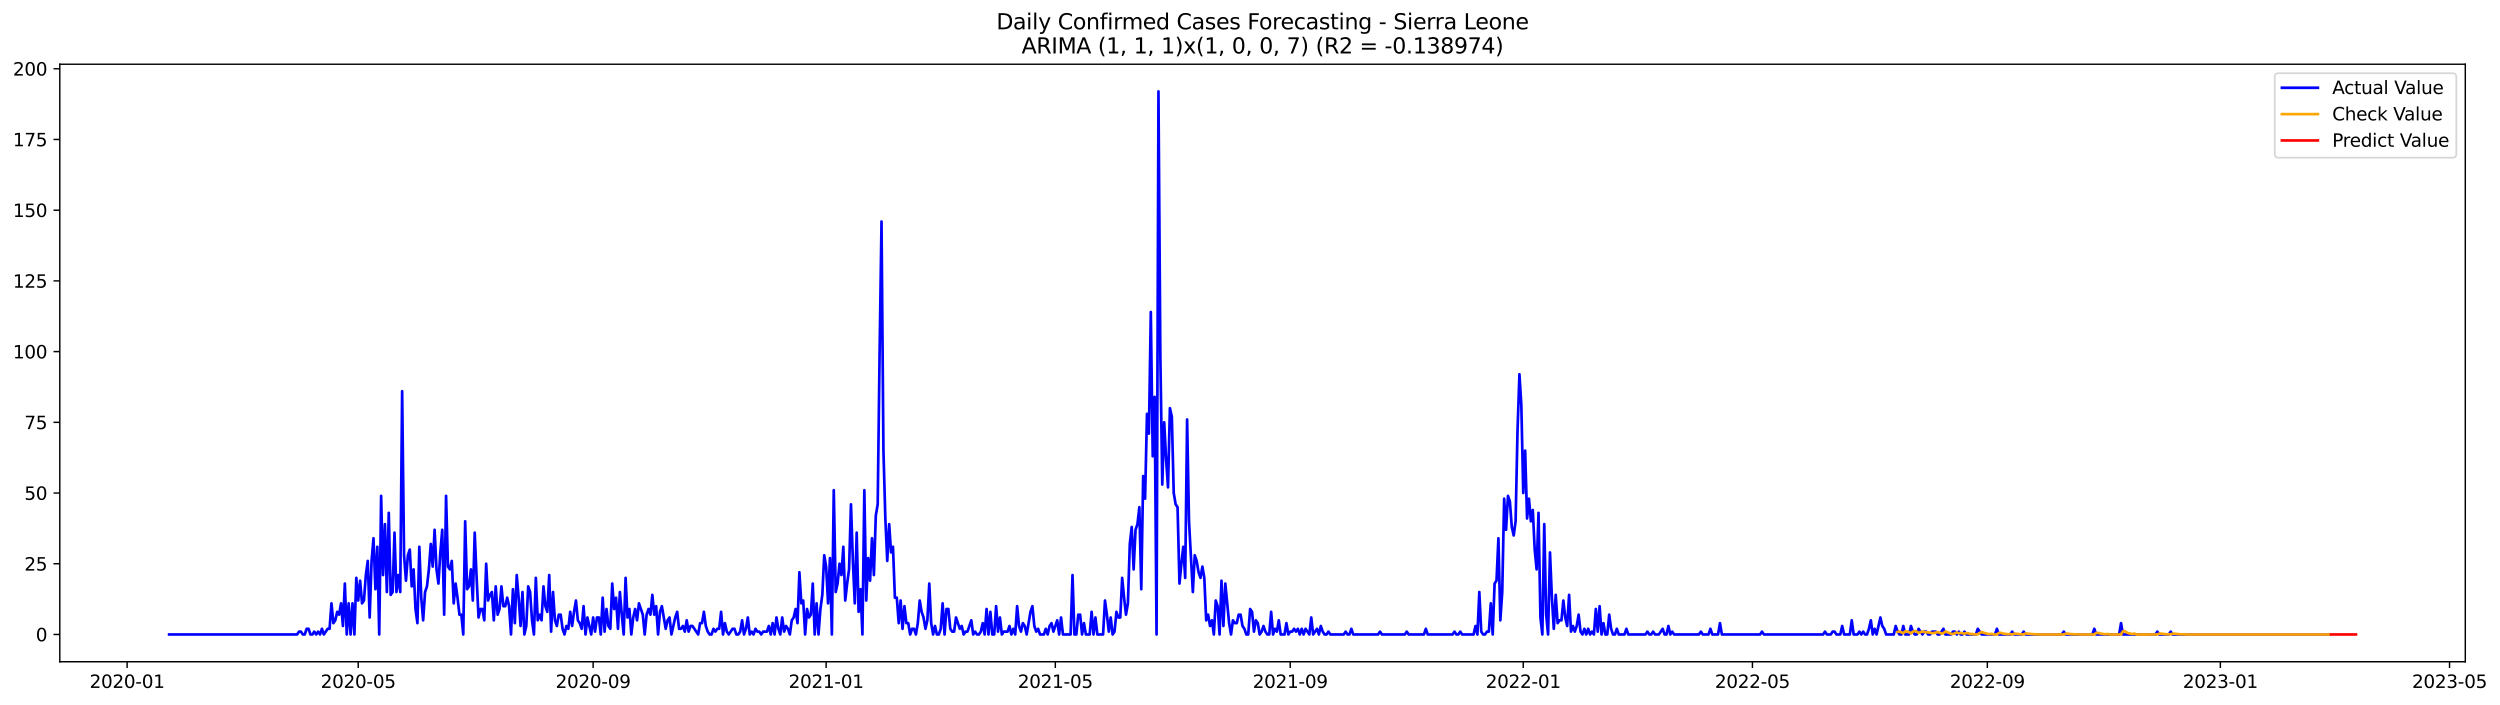 <?xml version="1.0" encoding="utf-8" standalone="no"?>
<!DOCTYPE svg PUBLIC "-//W3C//DTD SVG 1.1//EN"
  "http://www.w3.org/Graphics/SVG/1.1/DTD/svg11.dtd">
<svg xmlns:xlink="http://www.w3.org/1999/xlink" width="1391.807pt" height="392.274pt" viewBox="0 0 1391.807 392.274" xmlns="http://www.w3.org/2000/svg" version="1.1">
 <defs>
  <style type="text/css">*{stroke-linejoin: round; stroke-linecap: butt}</style>
 </defs>
 <g id="figure_1">
  <g id="patch_1">
   <path d="M 0 392.274 
L 1391.807 392.274 
L 1391.807 0 
L 0 0 
z
" style="fill: #ffffff"/>
  </g>
  <g id="axes_1">
   <g id="patch_2">
    <path d="M 33.288 368.396 
L 1372.487 368.396 
L 1372.487 35.755 
L 33.288 35.755 
z
" style="fill: #ffffff"/>
   </g>
   <g id="matplotlib.axis_1">
    <g id="xtick_1">
     <g id="line2d_1">
      <defs>
       <path id="m57ed04b920" d="M 0 0 
L 0 3.5 
" style="stroke: #000000; stroke-width: 0.8"/>
      </defs>
      <g>
       <use xlink:href="#m57ed04b920" x="70.768" y="368.396" style="stroke: #000000; stroke-width: 0.8"/>
      </g>
     </g>
     <g id="text_1">
      <!-- 2020-01 -->
      <g transform="translate(49.877 382.994)scale(0.1 -0.1)">
       <defs>
        <path id="DejaVuSans-32" d="M 1228 531 
L 3431 531 
L 3431 0 
L 469 0 
L 469 531 
Q 828 903 1448 1529 
Q 2069 2156 2228 2338 
Q 2531 2678 2651 2914 
Q 2772 3150 2772 3378 
Q 2772 3750 2511 3984 
Q 2250 4219 1831 4219 
Q 1534 4219 1204 4116 
Q 875 4013 500 3803 
L 500 4441 
Q 881 4594 1212 4672 
Q 1544 4750 1819 4750 
Q 2544 4750 2975 4387 
Q 3406 4025 3406 3419 
Q 3406 3131 3298 2873 
Q 3191 2616 2906 2266 
Q 2828 2175 2409 1742 
Q 1991 1309 1228 531 
z
" transform="scale(0.016)"/>
        <path id="DejaVuSans-30" d="M 2034 4250 
Q 1547 4250 1301 3770 
Q 1056 3291 1056 2328 
Q 1056 1369 1301 889 
Q 1547 409 2034 409 
Q 2525 409 2770 889 
Q 3016 1369 3016 2328 
Q 3016 3291 2770 3770 
Q 2525 4250 2034 4250 
z
M 2034 4750 
Q 2819 4750 3233 4129 
Q 3647 3509 3647 2328 
Q 3647 1150 3233 529 
Q 2819 -91 2034 -91 
Q 1250 -91 836 529 
Q 422 1150 422 2328 
Q 422 3509 836 4129 
Q 1250 4750 2034 4750 
z
" transform="scale(0.016)"/>
        <path id="DejaVuSans-2d" d="M 313 2009 
L 1997 2009 
L 1997 1497 
L 313 1497 
L 313 2009 
z
" transform="scale(0.016)"/>
        <path id="DejaVuSans-31" d="M 794 531 
L 1825 531 
L 1825 4091 
L 703 3866 
L 703 4441 
L 1819 4666 
L 2450 4666 
L 2450 531 
L 3481 531 
L 3481 0 
L 794 0 
L 794 531 
z
" transform="scale(0.016)"/>
       </defs>
       <use xlink:href="#DejaVuSans-32"/>
       <use xlink:href="#DejaVuSans-30" x="63.623"/>
       <use xlink:href="#DejaVuSans-32" x="127.246"/>
       <use xlink:href="#DejaVuSans-30" x="190.869"/>
       <use xlink:href="#DejaVuSans-2d" x="254.492"/>
       <use xlink:href="#DejaVuSans-30" x="290.576"/>
       <use xlink:href="#DejaVuSans-31" x="354.199"/>
      </g>
     </g>
    </g>
    <g id="xtick_2">
     <g id="line2d_2">
      <g>
       <use xlink:href="#m57ed04b920" x="199.425" y="368.396" style="stroke: #000000; stroke-width: 0.8"/>
      </g>
     </g>
     <g id="text_2">
      <!-- 2020-05 -->
      <g transform="translate(178.533 382.994)scale(0.1 -0.1)">
       <defs>
        <path id="DejaVuSans-35" d="M 691 4666 
L 3169 4666 
L 3169 4134 
L 1269 4134 
L 1269 2991 
Q 1406 3038 1543 3061 
Q 1681 3084 1819 3084 
Q 2600 3084 3056 2656 
Q 3513 2228 3513 1497 
Q 3513 744 3044 326 
Q 2575 -91 1722 -91 
Q 1428 -91 1123 -41 
Q 819 9 494 109 
L 494 744 
Q 775 591 1075 516 
Q 1375 441 1709 441 
Q 2250 441 2565 725 
Q 2881 1009 2881 1497 
Q 2881 1984 2565 2268 
Q 2250 2553 1709 2553 
Q 1456 2553 1204 2497 
Q 953 2441 691 2322 
L 691 4666 
z
" transform="scale(0.016)"/>
       </defs>
       <use xlink:href="#DejaVuSans-32"/>
       <use xlink:href="#DejaVuSans-30" x="63.623"/>
       <use xlink:href="#DejaVuSans-32" x="127.246"/>
       <use xlink:href="#DejaVuSans-30" x="190.869"/>
       <use xlink:href="#DejaVuSans-2d" x="254.492"/>
       <use xlink:href="#DejaVuSans-30" x="290.576"/>
       <use xlink:href="#DejaVuSans-35" x="354.199"/>
      </g>
     </g>
    </g>
    <g id="xtick_3">
     <g id="line2d_3">
      <g>
       <use xlink:href="#m57ed04b920" x="330.208" y="368.396" style="stroke: #000000; stroke-width: 0.8"/>
      </g>
     </g>
     <g id="text_3">
      <!-- 2020-09 -->
      <g transform="translate(309.317 382.994)scale(0.1 -0.1)">
       <defs>
        <path id="DejaVuSans-39" d="M 703 97 
L 703 672 
Q 941 559 1184 500 
Q 1428 441 1663 441 
Q 2288 441 2617 861 
Q 2947 1281 2994 2138 
Q 2813 1869 2534 1725 
Q 2256 1581 1919 1581 
Q 1219 1581 811 2004 
Q 403 2428 403 3163 
Q 403 3881 828 4315 
Q 1253 4750 1959 4750 
Q 2769 4750 3195 4129 
Q 3622 3509 3622 2328 
Q 3622 1225 3098 567 
Q 2575 -91 1691 -91 
Q 1453 -91 1209 -44 
Q 966 3 703 97 
z
M 1959 2075 
Q 2384 2075 2632 2365 
Q 2881 2656 2881 3163 
Q 2881 3666 2632 3958 
Q 2384 4250 1959 4250 
Q 1534 4250 1286 3958 
Q 1038 3666 1038 3163 
Q 1038 2656 1286 2365 
Q 1534 2075 1959 2075 
z
" transform="scale(0.016)"/>
       </defs>
       <use xlink:href="#DejaVuSans-32"/>
       <use xlink:href="#DejaVuSans-30" x="63.623"/>
       <use xlink:href="#DejaVuSans-32" x="127.246"/>
       <use xlink:href="#DejaVuSans-30" x="190.869"/>
       <use xlink:href="#DejaVuSans-2d" x="254.492"/>
       <use xlink:href="#DejaVuSans-30" x="290.576"/>
       <use xlink:href="#DejaVuSans-39" x="354.199"/>
      </g>
     </g>
    </g>
    <g id="xtick_4">
     <g id="line2d_4">
      <g>
       <use xlink:href="#m57ed04b920" x="459.928" y="368.396" style="stroke: #000000; stroke-width: 0.8"/>
      </g>
     </g>
     <g id="text_4">
      <!-- 2021-01 -->
      <g transform="translate(439.037 382.994)scale(0.1 -0.1)">
       <use xlink:href="#DejaVuSans-32"/>
       <use xlink:href="#DejaVuSans-30" x="63.623"/>
       <use xlink:href="#DejaVuSans-32" x="127.246"/>
       <use xlink:href="#DejaVuSans-31" x="190.869"/>
       <use xlink:href="#DejaVuSans-2d" x="254.492"/>
       <use xlink:href="#DejaVuSans-30" x="290.576"/>
       <use xlink:href="#DejaVuSans-31" x="354.199"/>
      </g>
     </g>
    </g>
    <g id="xtick_5">
     <g id="line2d_5">
      <g>
       <use xlink:href="#m57ed04b920" x="587.522" y="368.396" style="stroke: #000000; stroke-width: 0.8"/>
      </g>
     </g>
     <g id="text_5">
      <!-- 2021-05 -->
      <g transform="translate(566.63 382.994)scale(0.1 -0.1)">
       <use xlink:href="#DejaVuSans-32"/>
       <use xlink:href="#DejaVuSans-30" x="63.623"/>
       <use xlink:href="#DejaVuSans-32" x="127.246"/>
       <use xlink:href="#DejaVuSans-31" x="190.869"/>
       <use xlink:href="#DejaVuSans-2d" x="254.492"/>
       <use xlink:href="#DejaVuSans-30" x="290.576"/>
       <use xlink:href="#DejaVuSans-35" x="354.199"/>
      </g>
     </g>
    </g>
    <g id="xtick_6">
     <g id="line2d_6">
      <g>
       <use xlink:href="#m57ed04b920" x="718.305" y="368.396" style="stroke: #000000; stroke-width: 0.8"/>
      </g>
     </g>
     <g id="text_6">
      <!-- 2021-09 -->
      <g transform="translate(697.414 382.994)scale(0.1 -0.1)">
       <use xlink:href="#DejaVuSans-32"/>
       <use xlink:href="#DejaVuSans-30" x="63.623"/>
       <use xlink:href="#DejaVuSans-32" x="127.246"/>
       <use xlink:href="#DejaVuSans-31" x="190.869"/>
       <use xlink:href="#DejaVuSans-2d" x="254.492"/>
       <use xlink:href="#DejaVuSans-30" x="290.576"/>
       <use xlink:href="#DejaVuSans-39" x="354.199"/>
      </g>
     </g>
    </g>
    <g id="xtick_7">
     <g id="line2d_7">
      <g>
       <use xlink:href="#m57ed04b920" x="848.025" y="368.396" style="stroke: #000000; stroke-width: 0.8"/>
      </g>
     </g>
     <g id="text_7">
      <!-- 2022-01 -->
      <g transform="translate(827.134 382.994)scale(0.1 -0.1)">
       <use xlink:href="#DejaVuSans-32"/>
       <use xlink:href="#DejaVuSans-30" x="63.623"/>
       <use xlink:href="#DejaVuSans-32" x="127.246"/>
       <use xlink:href="#DejaVuSans-32" x="190.869"/>
       <use xlink:href="#DejaVuSans-2d" x="254.492"/>
       <use xlink:href="#DejaVuSans-30" x="290.576"/>
       <use xlink:href="#DejaVuSans-31" x="354.199"/>
      </g>
     </g>
    </g>
    <g id="xtick_8">
     <g id="line2d_8">
      <g>
       <use xlink:href="#m57ed04b920" x="975.619" y="368.396" style="stroke: #000000; stroke-width: 0.8"/>
      </g>
     </g>
     <g id="text_8">
      <!-- 2022-05 -->
      <g transform="translate(954.727 382.994)scale(0.1 -0.1)">
       <use xlink:href="#DejaVuSans-32"/>
       <use xlink:href="#DejaVuSans-30" x="63.623"/>
       <use xlink:href="#DejaVuSans-32" x="127.246"/>
       <use xlink:href="#DejaVuSans-32" x="190.869"/>
       <use xlink:href="#DejaVuSans-2d" x="254.492"/>
       <use xlink:href="#DejaVuSans-30" x="290.576"/>
       <use xlink:href="#DejaVuSans-35" x="354.199"/>
      </g>
     </g>
    </g>
    <g id="xtick_9">
     <g id="line2d_9">
      <g>
       <use xlink:href="#m57ed04b920" x="1106.402" y="368.396" style="stroke: #000000; stroke-width: 0.8"/>
      </g>
     </g>
     <g id="text_9">
      <!-- 2022-09 -->
      <g transform="translate(1085.511 382.994)scale(0.1 -0.1)">
       <use xlink:href="#DejaVuSans-32"/>
       <use xlink:href="#DejaVuSans-30" x="63.623"/>
       <use xlink:href="#DejaVuSans-32" x="127.246"/>
       <use xlink:href="#DejaVuSans-32" x="190.869"/>
       <use xlink:href="#DejaVuSans-2d" x="254.492"/>
       <use xlink:href="#DejaVuSans-30" x="290.576"/>
       <use xlink:href="#DejaVuSans-39" x="354.199"/>
      </g>
     </g>
    </g>
    <g id="xtick_10">
     <g id="line2d_10">
      <g>
       <use xlink:href="#m57ed04b920" x="1236.122" y="368.396" style="stroke: #000000; stroke-width: 0.8"/>
      </g>
     </g>
     <g id="text_10">
      <!-- 2023-01 -->
      <g transform="translate(1215.231 382.994)scale(0.1 -0.1)">
       <defs>
        <path id="DejaVuSans-33" d="M 2597 2516 
Q 3050 2419 3304 2112 
Q 3559 1806 3559 1356 
Q 3559 666 3084 287 
Q 2609 -91 1734 -91 
Q 1441 -91 1130 -33 
Q 819 25 488 141 
L 488 750 
Q 750 597 1062 519 
Q 1375 441 1716 441 
Q 2309 441 2620 675 
Q 2931 909 2931 1356 
Q 2931 1769 2642 2001 
Q 2353 2234 1838 2234 
L 1294 2234 
L 1294 2753 
L 1863 2753 
Q 2328 2753 2575 2939 
Q 2822 3125 2822 3475 
Q 2822 3834 2567 4026 
Q 2313 4219 1838 4219 
Q 1578 4219 1281 4162 
Q 984 4106 628 3988 
L 628 4550 
Q 988 4650 1302 4700 
Q 1616 4750 1894 4750 
Q 2613 4750 3031 4423 
Q 3450 4097 3450 3541 
Q 3450 3153 3228 2886 
Q 3006 2619 2597 2516 
z
" transform="scale(0.016)"/>
       </defs>
       <use xlink:href="#DejaVuSans-32"/>
       <use xlink:href="#DejaVuSans-30" x="63.623"/>
       <use xlink:href="#DejaVuSans-32" x="127.246"/>
       <use xlink:href="#DejaVuSans-33" x="190.869"/>
       <use xlink:href="#DejaVuSans-2d" x="254.492"/>
       <use xlink:href="#DejaVuSans-30" x="290.576"/>
       <use xlink:href="#DejaVuSans-31" x="354.199"/>
      </g>
     </g>
    </g>
    <g id="xtick_11">
     <g id="line2d_11">
      <g>
       <use xlink:href="#m57ed04b920" x="1363.715" y="368.396" style="stroke: #000000; stroke-width: 0.8"/>
      </g>
     </g>
     <g id="text_11">
      <!-- 2023-05 -->
      <g transform="translate(1342.824 382.994)scale(0.1 -0.1)">
       <use xlink:href="#DejaVuSans-32"/>
       <use xlink:href="#DejaVuSans-30" x="63.623"/>
       <use xlink:href="#DejaVuSans-32" x="127.246"/>
       <use xlink:href="#DejaVuSans-33" x="190.869"/>
       <use xlink:href="#DejaVuSans-2d" x="254.492"/>
       <use xlink:href="#DejaVuSans-30" x="290.576"/>
       <use xlink:href="#DejaVuSans-35" x="354.199"/>
      </g>
     </g>
    </g>
   </g>
   <g id="matplotlib.axis_2">
    <g id="ytick_1">
     <g id="line2d_12">
      <defs>
       <path id="mbdf78d9b82" d="M 0 0 
L -3.5 0 
" style="stroke: #000000; stroke-width: 0.8"/>
      </defs>
      <g>
       <use xlink:href="#mbdf78d9b82" x="33.288" y="353.217" style="stroke: #000000; stroke-width: 0.8"/>
      </g>
     </g>
     <g id="text_12">
      <!-- 0 -->
      <g transform="translate(19.925 357.016)scale(0.1 -0.1)">
       <use xlink:href="#DejaVuSans-30"/>
      </g>
     </g>
    </g>
    <g id="ytick_2">
     <g id="line2d_13">
      <g>
       <use xlink:href="#mbdf78d9b82" x="33.288" y="313.85" style="stroke: #000000; stroke-width: 0.8"/>
      </g>
     </g>
     <g id="text_13">
      <!-- 25 -->
      <g transform="translate(13.562 317.649)scale(0.1 -0.1)">
       <use xlink:href="#DejaVuSans-32"/>
       <use xlink:href="#DejaVuSans-35" x="63.623"/>
      </g>
     </g>
    </g>
    <g id="ytick_3">
     <g id="line2d_14">
      <g>
       <use xlink:href="#mbdf78d9b82" x="33.288" y="274.482" style="stroke: #000000; stroke-width: 0.8"/>
      </g>
     </g>
     <g id="text_14">
      <!-- 50 -->
      <g transform="translate(13.562 278.281)scale(0.1 -0.1)">
       <use xlink:href="#DejaVuSans-35"/>
       <use xlink:href="#DejaVuSans-30" x="63.623"/>
      </g>
     </g>
    </g>
    <g id="ytick_4">
     <g id="line2d_15">
      <g>
       <use xlink:href="#mbdf78d9b82" x="33.288" y="235.115" style="stroke: #000000; stroke-width: 0.8"/>
      </g>
     </g>
     <g id="text_15">
      <!-- 75 -->
      <g transform="translate(13.562 238.914)scale(0.1 -0.1)">
       <defs>
        <path id="DejaVuSans-37" d="M 525 4666 
L 3525 4666 
L 3525 4397 
L 1831 0 
L 1172 0 
L 2766 4134 
L 525 4134 
L 525 4666 
z
" transform="scale(0.016)"/>
       </defs>
       <use xlink:href="#DejaVuSans-37"/>
       <use xlink:href="#DejaVuSans-35" x="63.623"/>
      </g>
     </g>
    </g>
    <g id="ytick_5">
     <g id="line2d_16">
      <g>
       <use xlink:href="#mbdf78d9b82" x="33.288" y="195.747" style="stroke: #000000; stroke-width: 0.8"/>
      </g>
     </g>
     <g id="text_16">
      <!-- 100 -->
      <g transform="translate(7.2 199.547)scale(0.1 -0.1)">
       <use xlink:href="#DejaVuSans-31"/>
       <use xlink:href="#DejaVuSans-30" x="63.623"/>
       <use xlink:href="#DejaVuSans-30" x="127.246"/>
      </g>
     </g>
    </g>
    <g id="ytick_6">
     <g id="line2d_17">
      <g>
       <use xlink:href="#mbdf78d9b82" x="33.288" y="156.38" style="stroke: #000000; stroke-width: 0.8"/>
      </g>
     </g>
     <g id="text_17">
      <!-- 125 -->
      <g transform="translate(7.2 160.179)scale(0.1 -0.1)">
       <use xlink:href="#DejaVuSans-31"/>
       <use xlink:href="#DejaVuSans-32" x="63.623"/>
       <use xlink:href="#DejaVuSans-35" x="127.246"/>
      </g>
     </g>
    </g>
    <g id="ytick_7">
     <g id="line2d_18">
      <g>
       <use xlink:href="#mbdf78d9b82" x="33.288" y="117.013" style="stroke: #000000; stroke-width: 0.8"/>
      </g>
     </g>
     <g id="text_18">
      <!-- 150 -->
      <g transform="translate(7.2 120.812)scale(0.1 -0.1)">
       <use xlink:href="#DejaVuSans-31"/>
       <use xlink:href="#DejaVuSans-35" x="63.623"/>
       <use xlink:href="#DejaVuSans-30" x="127.246"/>
      </g>
     </g>
    </g>
    <g id="ytick_8">
     <g id="line2d_19">
      <g>
       <use xlink:href="#mbdf78d9b82" x="33.288" y="77.645" style="stroke: #000000; stroke-width: 0.8"/>
      </g>
     </g>
     <g id="text_19">
      <!-- 175 -->
      <g transform="translate(7.2 81.445)scale(0.1 -0.1)">
       <use xlink:href="#DejaVuSans-31"/>
       <use xlink:href="#DejaVuSans-37" x="63.623"/>
       <use xlink:href="#DejaVuSans-35" x="127.246"/>
      </g>
     </g>
    </g>
    <g id="ytick_9">
     <g id="line2d_20">
      <g>
       <use xlink:href="#mbdf78d9b82" x="33.288" y="38.278" style="stroke: #000000; stroke-width: 0.8"/>
      </g>
     </g>
     <g id="text_20">
      <!-- 200 -->
      <g transform="translate(7.2 42.077)scale(0.1 -0.1)">
       <use xlink:href="#DejaVuSans-32"/>
       <use xlink:href="#DejaVuSans-30" x="63.623"/>
       <use xlink:href="#DejaVuSans-30" x="127.246"/>
      </g>
     </g>
    </g>
   </g>
   <g id="line2d_21">
    <path d="M 94.16 353.217 
L 165.4 353.217 
L 166.463 351.642 
L 167.526 351.642 
L 168.59 353.217 
L 169.653 353.217 
L 170.716 350.068 
L 171.78 350.068 
L 172.843 353.217 
L 173.906 353.217 
L 174.969 351.642 
L 176.033 353.217 
L 177.096 351.642 
L 178.159 353.217 
L 179.223 350.068 
L 180.286 353.217 
L 182.412 350.068 
L 183.476 350.068 
L 184.539 335.895 
L 185.602 346.918 
L 186.666 345.344 
L 187.729 340.619 
L 188.792 342.194 
L 189.855 335.895 
L 190.919 348.493 
L 191.982 324.873 
L 193.045 353.217 
L 194.108 335.895 
L 195.172 353.217 
L 196.235 335.895 
L 197.298 353.217 
L 198.362 321.723 
L 199.425 334.321 
L 200.488 323.298 
L 201.551 335.895 
L 202.615 334.321 
L 203.678 320.148 
L 204.741 312.275 
L 205.805 343.769 
L 206.868 312.275 
L 207.931 299.677 
L 208.994 328.022 
L 210.058 304.401 
L 211.121 353.217 
L 212.184 276.057 
L 213.247 320.148 
L 214.311 291.804 
L 215.374 329.597 
L 216.437 285.505 
L 217.501 331.171 
L 218.564 329.597 
L 219.627 296.528 
L 220.69 329.597 
L 221.754 320.148 
L 222.817 329.597 
L 223.88 217.793 
L 224.944 309.126 
L 226.007 323.298 
L 227.07 309.126 
L 228.133 305.976 
L 229.197 326.447 
L 230.26 316.999 
L 231.323 339.045 
L 232.387 346.918 
L 233.45 304.401 
L 234.513 332.746 
L 235.576 345.344 
L 236.64 329.597 
L 237.703 326.447 
L 238.766 316.999 
L 239.829 302.827 
L 240.893 315.424 
L 241.956 294.953 
L 243.019 316.999 
L 244.083 324.873 
L 245.146 307.551 
L 246.209 294.953 
L 247.272 342.194 
L 248.336 276.057 
L 249.399 315.424 
L 250.462 316.999 
L 251.526 312.275 
L 252.589 335.895 
L 253.652 324.873 
L 254.715 332.746 
L 255.779 342.194 
L 256.842 342.194 
L 257.905 353.217 
L 258.968 290.229 
L 260.032 328.022 
L 261.095 326.447 
L 262.158 316.999 
L 263.222 334.321 
L 264.285 296.528 
L 265.348 321.723 
L 266.411 343.769 
L 267.475 339.045 
L 268.538 339.045 
L 269.601 345.344 
L 270.665 313.85 
L 271.728 334.321 
L 272.791 331.171 
L 273.854 329.597 
L 274.918 345.344 
L 275.981 326.447 
L 277.044 342.194 
L 278.108 339.045 
L 279.171 326.447 
L 280.234 337.47 
L 281.297 337.47 
L 282.361 332.746 
L 283.424 337.47 
L 284.487 353.217 
L 285.55 328.022 
L 286.614 346.918 
L 287.677 320.148 
L 288.74 332.746 
L 289.804 348.493 
L 290.867 329.597 
L 291.93 353.217 
L 292.993 348.493 
L 294.057 326.447 
L 295.12 329.597 
L 296.183 345.344 
L 297.247 353.217 
L 298.31 321.723 
L 299.373 345.344 
L 300.436 342.194 
L 301.5 345.344 
L 302.563 326.447 
L 303.626 337.47 
L 304.689 340.619 
L 305.753 320.148 
L 306.816 351.642 
L 307.879 329.597 
L 308.943 345.344 
L 310.006 348.493 
L 311.069 342.194 
L 312.132 342.194 
L 313.196 350.068 
L 314.259 353.217 
L 315.322 348.493 
L 316.386 350.068 
L 317.449 340.619 
L 318.512 348.493 
L 319.575 340.619 
L 320.639 334.321 
L 321.702 345.344 
L 322.765 346.918 
L 323.829 350.068 
L 324.892 337.47 
L 325.955 353.217 
L 327.018 343.769 
L 329.145 353.217 
L 330.208 343.769 
L 331.271 351.642 
L 332.335 343.769 
L 333.398 343.769 
L 334.461 353.217 
L 335.525 332.746 
L 336.588 351.642 
L 337.651 339.045 
L 338.714 348.493 
L 339.778 350.068 
L 340.841 324.873 
L 341.904 339.045 
L 342.968 332.746 
L 344.031 350.068 
L 345.094 329.597 
L 346.157 342.194 
L 347.221 353.217 
L 348.284 321.723 
L 349.347 343.769 
L 350.41 339.045 
L 351.474 353.217 
L 352.537 343.769 
L 353.6 339.045 
L 354.664 345.344 
L 355.727 335.895 
L 357.853 342.194 
L 358.917 353.217 
L 359.98 342.194 
L 361.043 339.045 
L 362.107 342.194 
L 363.17 331.171 
L 364.233 342.194 
L 365.296 337.47 
L 366.36 353.217 
L 367.423 340.619 
L 368.486 337.47 
L 370.613 350.068 
L 371.676 345.344 
L 372.739 343.769 
L 373.803 353.217 
L 375.929 343.769 
L 376.992 340.619 
L 378.056 350.068 
L 379.119 350.068 
L 380.182 348.493 
L 381.246 351.642 
L 382.309 345.344 
L 383.372 351.642 
L 384.435 348.493 
L 385.499 348.493 
L 388.689 353.217 
L 389.752 346.918 
L 390.815 346.918 
L 391.878 340.619 
L 392.942 348.493 
L 394.005 351.642 
L 395.068 353.217 
L 396.131 353.217 
L 397.195 350.068 
L 398.258 351.642 
L 399.321 350.068 
L 400.385 350.068 
L 401.448 340.619 
L 402.511 353.217 
L 403.574 346.918 
L 404.638 351.642 
L 405.701 353.217 
L 407.828 350.068 
L 408.891 350.068 
L 409.954 353.217 
L 411.017 353.217 
L 412.081 351.642 
L 413.144 345.344 
L 414.207 353.217 
L 415.271 350.068 
L 416.334 343.769 
L 417.397 353.217 
L 418.46 351.642 
L 419.524 353.217 
L 420.587 350.068 
L 421.65 351.642 
L 422.713 351.642 
L 423.777 353.217 
L 424.84 351.642 
L 426.967 351.642 
L 428.03 348.493 
L 429.093 353.217 
L 430.156 346.918 
L 431.22 353.217 
L 432.283 343.769 
L 433.346 350.068 
L 434.41 353.217 
L 435.473 343.769 
L 436.536 351.642 
L 437.599 348.493 
L 438.663 350.068 
L 439.726 353.217 
L 440.789 345.344 
L 441.852 343.769 
L 442.916 339.045 
L 443.979 346.918 
L 445.042 318.574 
L 446.106 335.895 
L 447.169 334.321 
L 448.232 353.217 
L 449.295 339.045 
L 450.359 343.769 
L 451.422 342.194 
L 452.485 324.873 
L 453.549 353.217 
L 454.612 335.895 
L 455.675 353.217 
L 456.738 339.045 
L 457.802 331.171 
L 458.865 309.126 
L 459.928 315.424 
L 460.992 335.895 
L 462.055 310.7 
L 463.118 353.217 
L 464.181 272.908 
L 465.245 329.597 
L 466.308 324.873 
L 467.371 313.85 
L 468.434 320.148 
L 469.498 304.401 
L 470.561 334.321 
L 471.624 324.873 
L 472.688 316.999 
L 473.751 280.781 
L 474.814 312.275 
L 475.877 335.895 
L 476.941 296.528 
L 478.004 340.619 
L 479.067 328.022 
L 480.131 353.217 
L 481.194 272.908 
L 482.257 334.321 
L 483.32 310.7 
L 484.384 323.298 
L 485.447 299.677 
L 486.51 320.148 
L 487.573 287.08 
L 488.637 280.781 
L 489.7 195.747 
L 490.763 123.311 
L 491.827 250.862 
L 492.89 288.655 
L 493.953 312.275 
L 495.016 291.804 
L 496.08 307.551 
L 497.143 304.401 
L 498.206 332.746 
L 499.27 332.746 
L 500.333 346.918 
L 501.396 334.321 
L 502.459 350.068 
L 503.523 337.47 
L 504.586 346.918 
L 505.649 346.918 
L 506.713 353.217 
L 507.776 350.068 
L 508.839 350.068 
L 509.902 353.217 
L 510.966 346.918 
L 512.029 334.321 
L 513.092 340.619 
L 514.155 343.769 
L 515.219 350.068 
L 516.282 345.344 
L 517.345 324.873 
L 518.409 346.918 
L 519.472 353.217 
L 520.535 348.493 
L 521.598 353.217 
L 522.662 353.217 
L 523.725 350.068 
L 524.788 335.895 
L 525.852 353.217 
L 526.915 339.045 
L 527.978 339.045 
L 529.041 350.068 
L 530.105 351.642 
L 531.168 351.642 
L 532.231 343.769 
L 534.358 350.068 
L 535.421 348.493 
L 536.484 353.217 
L 537.548 351.642 
L 538.611 351.642 
L 540.737 345.344 
L 541.801 353.217 
L 542.864 351.642 
L 543.927 353.217 
L 544.991 353.217 
L 546.054 351.642 
L 547.117 346.918 
L 548.18 353.217 
L 549.244 339.045 
L 550.307 353.217 
L 551.37 340.619 
L 552.434 353.217 
L 553.497 353.217 
L 554.56 337.47 
L 555.623 351.642 
L 556.687 343.769 
L 557.75 353.217 
L 558.813 351.642 
L 560.94 351.642 
L 562.003 348.493 
L 563.066 353.217 
L 564.13 350.068 
L 565.193 353.217 
L 566.256 337.47 
L 567.319 348.493 
L 568.383 351.642 
L 569.446 346.918 
L 570.509 348.493 
L 571.573 353.217 
L 573.699 340.619 
L 574.762 337.47 
L 575.826 348.493 
L 576.889 351.642 
L 577.952 350.068 
L 579.015 353.217 
L 581.142 353.217 
L 582.205 350.068 
L 583.269 353.217 
L 584.332 348.493 
L 585.395 346.918 
L 586.458 351.642 
L 588.585 345.344 
L 589.648 353.217 
L 590.712 343.769 
L 591.775 353.217 
L 596.028 353.217 
L 597.091 320.148 
L 598.155 353.217 
L 599.218 353.217 
L 600.281 342.194 
L 601.344 342.194 
L 602.408 353.217 
L 603.471 346.918 
L 604.534 353.217 
L 606.661 353.217 
L 607.724 340.619 
L 608.787 353.217 
L 609.851 343.769 
L 610.914 353.217 
L 614.104 353.217 
L 615.167 334.321 
L 616.23 342.194 
L 617.294 351.642 
L 618.357 343.769 
L 619.42 353.217 
L 620.483 351.642 
L 621.547 340.619 
L 622.61 343.769 
L 623.673 343.769 
L 624.736 321.723 
L 625.8 332.746 
L 626.863 342.194 
L 627.926 335.895 
L 628.99 302.827 
L 630.053 293.379 
L 631.116 316.999 
L 632.179 294.953 
L 633.243 291.804 
L 634.306 282.356 
L 635.369 328.022 
L 636.433 265.034 
L 637.496 277.632 
L 638.559 230.391 
L 639.622 241.414 
L 640.686 173.702 
L 641.749 254.011 
L 642.812 220.943 
L 643.876 353.217 
L 644.939 50.876 
L 646.002 198.897 
L 647.065 269.758 
L 648.129 235.115 
L 649.192 255.586 
L 650.255 271.333 
L 651.318 227.241 
L 652.382 231.965 
L 653.445 274.482 
L 654.508 280.781 
L 655.572 282.356 
L 656.635 324.873 
L 657.698 313.85 
L 658.761 304.401 
L 659.825 321.723 
L 660.888 233.54 
L 661.951 290.229 
L 664.078 329.597 
L 665.141 309.126 
L 666.204 312.275 
L 667.268 318.574 
L 668.331 321.723 
L 669.394 315.424 
L 670.457 321.723 
L 671.521 345.344 
L 672.584 342.194 
L 673.647 348.493 
L 674.711 345.344 
L 675.774 353.217 
L 676.837 334.321 
L 677.9 337.47 
L 678.964 353.217 
L 680.027 323.298 
L 681.09 348.493 
L 682.154 324.873 
L 684.28 346.918 
L 685.343 353.217 
L 686.407 345.344 
L 687.47 346.918 
L 688.533 346.918 
L 689.597 342.194 
L 690.66 342.194 
L 691.723 348.493 
L 692.786 350.068 
L 693.85 353.217 
L 694.913 353.217 
L 695.976 339.045 
L 697.039 340.619 
L 698.103 351.642 
L 699.166 345.344 
L 700.229 346.918 
L 701.293 353.217 
L 702.356 351.642 
L 703.419 348.493 
L 704.482 351.642 
L 705.546 353.217 
L 706.609 353.217 
L 707.672 340.619 
L 708.736 353.217 
L 709.799 350.068 
L 710.862 351.642 
L 711.925 345.344 
L 712.989 353.217 
L 715.115 353.217 
L 716.178 346.918 
L 717.242 353.217 
L 718.305 351.642 
L 719.368 351.642 
L 720.432 350.068 
L 721.495 351.642 
L 722.558 350.068 
L 723.621 353.217 
L 724.685 350.068 
L 725.748 353.217 
L 726.811 350.068 
L 728.938 353.217 
L 730.001 343.769 
L 731.064 353.217 
L 733.191 350.068 
L 734.254 353.217 
L 735.318 348.493 
L 736.381 351.642 
L 737.444 353.217 
L 738.507 353.217 
L 739.571 351.642 
L 740.634 353.217 
L 748.077 353.217 
L 749.14 351.642 
L 750.203 353.217 
L 751.267 353.217 
L 752.33 350.068 
L 753.393 353.217 
L 767.216 353.217 
L 768.279 351.642 
L 769.342 353.217 
L 782.102 353.217 
L 783.165 351.642 
L 784.228 353.217 
L 792.735 353.217 
L 793.798 350.068 
L 794.861 353.217 
L 808.684 353.217 
L 809.747 351.642 
L 810.81 353.217 
L 811.874 353.217 
L 812.937 351.642 
L 814 353.217 
L 820.38 353.217 
L 821.443 348.493 
L 822.506 353.217 
L 823.57 329.597 
L 824.633 351.642 
L 825.696 353.217 
L 826.76 353.217 
L 827.823 351.642 
L 828.886 351.642 
L 829.949 335.895 
L 831.013 353.217 
L 832.076 324.873 
L 833.139 323.298 
L 834.202 299.677 
L 835.266 345.344 
L 836.329 329.597 
L 837.392 277.632 
L 838.456 294.953 
L 839.519 276.057 
L 840.582 279.206 
L 841.645 293.379 
L 842.709 298.103 
L 843.772 290.229 
L 844.835 239.839 
L 845.899 208.345 
L 846.962 225.667 
L 848.025 274.482 
L 849.088 250.862 
L 850.152 288.655 
L 851.215 277.632 
L 852.278 290.229 
L 853.341 283.93 
L 854.405 305.976 
L 855.468 316.999 
L 856.531 285.505 
L 857.595 343.769 
L 858.658 353.217 
L 859.721 291.804 
L 860.784 342.194 
L 861.848 353.217 
L 862.911 307.551 
L 863.974 332.746 
L 865.038 350.068 
L 866.101 331.171 
L 867.164 346.918 
L 868.227 345.344 
L 869.291 345.344 
L 870.354 334.321 
L 871.417 343.769 
L 872.481 348.493 
L 873.544 331.171 
L 874.607 351.642 
L 875.67 348.493 
L 876.734 351.642 
L 877.797 348.493 
L 878.86 342.194 
L 879.923 351.642 
L 880.987 353.217 
L 882.05 350.068 
L 883.113 353.217 
L 884.177 350.068 
L 885.24 353.217 
L 886.303 351.642 
L 887.366 353.217 
L 888.43 339.045 
L 889.493 351.642 
L 890.556 337.47 
L 891.62 353.217 
L 892.683 346.918 
L 893.746 353.217 
L 894.809 353.217 
L 895.873 342.194 
L 896.936 350.068 
L 897.999 353.217 
L 899.062 353.217 
L 900.126 350.068 
L 901.189 353.217 
L 904.379 353.217 
L 905.442 350.068 
L 906.505 353.217 
L 916.075 353.217 
L 917.138 351.642 
L 918.202 353.217 
L 919.265 353.217 
L 920.328 351.642 
L 921.391 353.217 
L 923.518 353.217 
L 925.644 350.068 
L 926.708 353.217 
L 927.771 353.217 
L 928.834 348.493 
L 929.898 353.217 
L 930.961 351.642 
L 932.024 353.217 
L 945.847 353.217 
L 946.91 351.642 
L 947.973 353.217 
L 951.163 353.217 
L 952.226 350.068 
L 953.29 353.217 
L 956.48 353.217 
L 957.543 346.918 
L 958.606 353.217 
L 979.872 353.217 
L 980.935 351.642 
L 981.998 353.217 
L 1014.96 353.217 
L 1016.023 351.642 
L 1017.086 353.217 
L 1019.213 353.217 
L 1020.276 351.642 
L 1021.34 351.642 
L 1022.403 353.217 
L 1024.529 353.217 
L 1025.593 348.493 
L 1026.656 353.217 
L 1029.846 353.217 
L 1030.909 345.344 
L 1031.972 353.217 
L 1034.099 353.217 
L 1035.162 351.642 
L 1036.225 353.217 
L 1037.289 351.642 
L 1038.352 353.217 
L 1039.415 353.217 
L 1040.479 350.068 
L 1041.542 345.344 
L 1042.605 353.217 
L 1043.668 350.068 
L 1044.732 353.217 
L 1046.858 343.769 
L 1047.922 348.493 
L 1048.985 350.068 
L 1050.048 353.217 
L 1054.301 353.217 
L 1055.365 348.493 
L 1056.428 351.642 
L 1057.491 353.217 
L 1058.554 353.217 
L 1059.618 348.493 
L 1060.681 353.217 
L 1062.807 353.217 
L 1063.871 348.493 
L 1064.934 351.642 
L 1065.997 353.217 
L 1067.061 353.217 
L 1068.124 350.068 
L 1070.25 353.217 
L 1071.314 351.642 
L 1072.377 351.642 
L 1073.44 353.217 
L 1074.504 353.217 
L 1075.567 351.642 
L 1077.693 351.642 
L 1078.757 353.217 
L 1079.82 353.217 
L 1081.946 350.068 
L 1083.01 353.217 
L 1086.2 353.217 
L 1087.263 351.642 
L 1088.326 351.642 
L 1089.389 353.217 
L 1090.453 351.642 
L 1091.516 353.217 
L 1092.579 353.217 
L 1093.643 351.642 
L 1094.706 353.217 
L 1100.022 353.217 
L 1101.086 350.068 
L 1103.212 353.217 
L 1110.655 353.217 
L 1111.718 350.068 
L 1112.782 353.217 
L 1119.161 353.217 
L 1120.225 351.642 
L 1121.288 353.217 
L 1125.541 353.217 
L 1126.604 351.642 
L 1127.667 353.217 
L 1147.87 353.217 
L 1148.933 351.642 
L 1149.996 353.217 
L 1164.882 353.217 
L 1165.946 350.068 
L 1167.009 353.217 
L 1179.768 353.217 
L 1180.831 346.918 
L 1181.895 353.217 
L 1199.97 353.217 
L 1201.034 351.642 
L 1202.097 353.217 
L 1207.413 353.217 
L 1208.477 351.642 
L 1209.54 353.217 
L 1296.729 353.217 
L 1296.729 353.217 
" clip-path="url(#pc1308d57e0)" style="fill: none; stroke: #0000ff; stroke-width: 1.5; stroke-linecap: square"/>
   </g>
   <g id="line2d_22">
    <path d="M 1056.428 351.807 
L 1057.491 351.53 
L 1059.618 352.51 
L 1060.681 351.499 
L 1061.744 351.582 
L 1062.807 351.966 
L 1063.871 352.619 
L 1064.934 351.68 
L 1065.997 351.27 
L 1067.061 351.576 
L 1068.124 352.479 
L 1069.187 351.948 
L 1070.25 351.621 
L 1071.314 351.786 
L 1072.377 352.08 
L 1073.44 352.019 
L 1075.567 352.493 
L 1076.63 352.421 
L 1078.757 351.901 
L 1079.82 352.217 
L 1080.883 352.713 
L 1081.946 352.496 
L 1083.01 351.627 
L 1084.073 351.85 
L 1085.136 352.402 
L 1086.2 352.823 
L 1087.263 352.994 
L 1089.389 352.085 
L 1090.453 352.511 
L 1091.516 352.388 
L 1092.579 352.519 
L 1093.643 352.801 
L 1094.706 352.444 
L 1095.769 352.541 
L 1096.832 352.906 
L 1097.896 352.951 
L 1098.959 353.139 
L 1100.022 353.182 
L 1101.086 353.104 
L 1102.149 352.365 
L 1103.212 351.882 
L 1106.402 352.862 
L 1107.465 353.005 
L 1108.528 352.906 
L 1110.655 353.251 
L 1111.718 353.249 
L 1112.782 352.372 
L 1113.845 352.306 
L 1114.908 352.674 
L 1117.035 353.024 
L 1118.098 353.102 
L 1119.161 352.964 
L 1120.225 353.227 
L 1121.288 352.814 
L 1122.351 352.774 
L 1124.478 353.059 
L 1126.604 353.161 
L 1127.667 352.659 
L 1132.984 353.162 
L 1134.047 353.092 
L 1135.11 353.223 
L 1145.743 353.217 
L 1148.933 353.217 
L 1149.996 352.785 
L 1151.06 352.756 
L 1153.186 353.053 
L 1155.313 353.159 
L 1156.376 353.09 
L 1157.439 353.222 
L 1165.946 353.217 
L 1167.009 352.353 
L 1168.072 352.295 
L 1169.135 352.667 
L 1171.262 353.021 
L 1172.325 353.1 
L 1173.388 352.963 
L 1174.452 353.226 
L 1179.768 353.221 
L 1180.831 353.219 
L 1181.895 351.489 
L 1182.958 351.373 
L 1184.021 352.118 
L 1185.085 352.561 
L 1187.211 352.984 
L 1188.274 352.709 
L 1189.338 353.235 
L 1191.464 353.252 
L 1201.034 353.217 
L 1202.097 352.785 
L 1203.16 352.756 
L 1205.287 353.053 
L 1207.413 353.159 
L 1208.477 353.09 
L 1209.54 352.789 
L 1210.603 352.771 
L 1212.73 353.058 
L 1214.856 353.161 
L 1215.92 353.091 
L 1216.983 353.222 
L 1227.616 353.217 
L 1296.729 353.217 
L 1296.729 353.217 
" clip-path="url(#pc1308d57e0)" style="fill: none; stroke: #ffa500; stroke-width: 1.5; stroke-linecap: square"/>
   </g>
   <g id="line2d_23">
    <path d="M 1297.792 353.217 
L 1298.855 353.217 
L 1299.919 353.217 
L 1300.982 353.217 
L 1302.045 353.217 
L 1303.109 353.217 
L 1304.172 353.217 
L 1305.235 353.217 
L 1306.298 353.217 
L 1307.362 353.217 
L 1308.425 353.217 
L 1309.488 353.217 
L 1310.551 353.217 
L 1311.615 353.217 
" clip-path="url(#pc1308d57e0)" style="fill: none; stroke: #ff0000; stroke-width: 1.5; stroke-linecap: square"/>
   </g>
   <g id="patch_3">
    <path d="M 33.288 368.396 
L 33.288 35.755 
" style="fill: none; stroke: #000000; stroke-width: 0.8; stroke-linejoin: miter; stroke-linecap: square"/>
   </g>
   <g id="patch_4">
    <path d="M 1372.487 368.396 
L 1372.487 35.755 
" style="fill: none; stroke: #000000; stroke-width: 0.8; stroke-linejoin: miter; stroke-linecap: square"/>
   </g>
   <g id="patch_5">
    <path d="M 33.288 368.396 
L 1372.487 368.396 
" style="fill: none; stroke: #000000; stroke-width: 0.8; stroke-linejoin: miter; stroke-linecap: square"/>
   </g>
   <g id="patch_6">
    <path d="M 33.288 35.755 
L 1372.487 35.755 
" style="fill: none; stroke: #000000; stroke-width: 0.8; stroke-linejoin: miter; stroke-linecap: square"/>
   </g>
   <g id="text_21">
    <!-- Daily Confirmed Cases Forecasting - Sierra Leone -->
    <g transform="translate(554.712 16.318)scale(0.12 -0.12)">
     <defs>
      <path id="DejaVuSans-44" d="M 1259 4147 
L 1259 519 
L 2022 519 
Q 2988 519 3436 956 
Q 3884 1394 3884 2338 
Q 3884 3275 3436 3711 
Q 2988 4147 2022 4147 
L 1259 4147 
z
M 628 4666 
L 1925 4666 
Q 3281 4666 3915 4102 
Q 4550 3538 4550 2338 
Q 4550 1131 3912 565 
Q 3275 0 1925 0 
L 628 0 
L 628 4666 
z
" transform="scale(0.016)"/>
      <path id="DejaVuSans-61" d="M 2194 1759 
Q 1497 1759 1228 1600 
Q 959 1441 959 1056 
Q 959 750 1161 570 
Q 1363 391 1709 391 
Q 2188 391 2477 730 
Q 2766 1069 2766 1631 
L 2766 1759 
L 2194 1759 
z
M 3341 1997 
L 3341 0 
L 2766 0 
L 2766 531 
Q 2569 213 2275 61 
Q 1981 -91 1556 -91 
Q 1019 -91 701 211 
Q 384 513 384 1019 
Q 384 1609 779 1909 
Q 1175 2209 1959 2209 
L 2766 2209 
L 2766 2266 
Q 2766 2663 2505 2880 
Q 2244 3097 1772 3097 
Q 1472 3097 1187 3025 
Q 903 2953 641 2809 
L 641 3341 
Q 956 3463 1253 3523 
Q 1550 3584 1831 3584 
Q 2591 3584 2966 3190 
Q 3341 2797 3341 1997 
z
" transform="scale(0.016)"/>
      <path id="DejaVuSans-69" d="M 603 3500 
L 1178 3500 
L 1178 0 
L 603 0 
L 603 3500 
z
M 603 4863 
L 1178 4863 
L 1178 4134 
L 603 4134 
L 603 4863 
z
" transform="scale(0.016)"/>
      <path id="DejaVuSans-6c" d="M 603 4863 
L 1178 4863 
L 1178 0 
L 603 0 
L 603 4863 
z
" transform="scale(0.016)"/>
      <path id="DejaVuSans-79" d="M 2059 -325 
Q 1816 -950 1584 -1140 
Q 1353 -1331 966 -1331 
L 506 -1331 
L 506 -850 
L 844 -850 
Q 1081 -850 1212 -737 
Q 1344 -625 1503 -206 
L 1606 56 
L 191 3500 
L 800 3500 
L 1894 763 
L 2988 3500 
L 3597 3500 
L 2059 -325 
z
" transform="scale(0.016)"/>
      <path id="DejaVuSans-20" transform="scale(0.016)"/>
      <path id="DejaVuSans-43" d="M 4122 4306 
L 4122 3641 
Q 3803 3938 3442 4084 
Q 3081 4231 2675 4231 
Q 1875 4231 1450 3742 
Q 1025 3253 1025 2328 
Q 1025 1406 1450 917 
Q 1875 428 2675 428 
Q 3081 428 3442 575 
Q 3803 722 4122 1019 
L 4122 359 
Q 3791 134 3420 21 
Q 3050 -91 2638 -91 
Q 1578 -91 968 557 
Q 359 1206 359 2328 
Q 359 3453 968 4101 
Q 1578 4750 2638 4750 
Q 3056 4750 3426 4639 
Q 3797 4528 4122 4306 
z
" transform="scale(0.016)"/>
      <path id="DejaVuSans-6f" d="M 1959 3097 
Q 1497 3097 1228 2736 
Q 959 2375 959 1747 
Q 959 1119 1226 758 
Q 1494 397 1959 397 
Q 2419 397 2687 759 
Q 2956 1122 2956 1747 
Q 2956 2369 2687 2733 
Q 2419 3097 1959 3097 
z
M 1959 3584 
Q 2709 3584 3137 3096 
Q 3566 2609 3566 1747 
Q 3566 888 3137 398 
Q 2709 -91 1959 -91 
Q 1206 -91 779 398 
Q 353 888 353 1747 
Q 353 2609 779 3096 
Q 1206 3584 1959 3584 
z
" transform="scale(0.016)"/>
      <path id="DejaVuSans-6e" d="M 3513 2113 
L 3513 0 
L 2938 0 
L 2938 2094 
Q 2938 2591 2744 2837 
Q 2550 3084 2163 3084 
Q 1697 3084 1428 2787 
Q 1159 2491 1159 1978 
L 1159 0 
L 581 0 
L 581 3500 
L 1159 3500 
L 1159 2956 
Q 1366 3272 1645 3428 
Q 1925 3584 2291 3584 
Q 2894 3584 3203 3211 
Q 3513 2838 3513 2113 
z
" transform="scale(0.016)"/>
      <path id="DejaVuSans-66" d="M 2375 4863 
L 2375 4384 
L 1825 4384 
Q 1516 4384 1395 4259 
Q 1275 4134 1275 3809 
L 1275 3500 
L 2222 3500 
L 2222 3053 
L 1275 3053 
L 1275 0 
L 697 0 
L 697 3053 
L 147 3053 
L 147 3500 
L 697 3500 
L 697 3744 
Q 697 4328 969 4595 
Q 1241 4863 1831 4863 
L 2375 4863 
z
" transform="scale(0.016)"/>
      <path id="DejaVuSans-72" d="M 2631 2963 
Q 2534 3019 2420 3045 
Q 2306 3072 2169 3072 
Q 1681 3072 1420 2755 
Q 1159 2438 1159 1844 
L 1159 0 
L 581 0 
L 581 3500 
L 1159 3500 
L 1159 2956 
Q 1341 3275 1631 3429 
Q 1922 3584 2338 3584 
Q 2397 3584 2469 3576 
Q 2541 3569 2628 3553 
L 2631 2963 
z
" transform="scale(0.016)"/>
      <path id="DejaVuSans-6d" d="M 3328 2828 
Q 3544 3216 3844 3400 
Q 4144 3584 4550 3584 
Q 5097 3584 5394 3201 
Q 5691 2819 5691 2113 
L 5691 0 
L 5113 0 
L 5113 2094 
Q 5113 2597 4934 2840 
Q 4756 3084 4391 3084 
Q 3944 3084 3684 2787 
Q 3425 2491 3425 1978 
L 3425 0 
L 2847 0 
L 2847 2094 
Q 2847 2600 2669 2842 
Q 2491 3084 2119 3084 
Q 1678 3084 1418 2786 
Q 1159 2488 1159 1978 
L 1159 0 
L 581 0 
L 581 3500 
L 1159 3500 
L 1159 2956 
Q 1356 3278 1631 3431 
Q 1906 3584 2284 3584 
Q 2666 3584 2933 3390 
Q 3200 3197 3328 2828 
z
" transform="scale(0.016)"/>
      <path id="DejaVuSans-65" d="M 3597 1894 
L 3597 1613 
L 953 1613 
Q 991 1019 1311 708 
Q 1631 397 2203 397 
Q 2534 397 2845 478 
Q 3156 559 3463 722 
L 3463 178 
Q 3153 47 2828 -22 
Q 2503 -91 2169 -91 
Q 1331 -91 842 396 
Q 353 884 353 1716 
Q 353 2575 817 3079 
Q 1281 3584 2069 3584 
Q 2775 3584 3186 3129 
Q 3597 2675 3597 1894 
z
M 3022 2063 
Q 3016 2534 2758 2815 
Q 2500 3097 2075 3097 
Q 1594 3097 1305 2825 
Q 1016 2553 972 2059 
L 3022 2063 
z
" transform="scale(0.016)"/>
      <path id="DejaVuSans-64" d="M 2906 2969 
L 2906 4863 
L 3481 4863 
L 3481 0 
L 2906 0 
L 2906 525 
Q 2725 213 2448 61 
Q 2172 -91 1784 -91 
Q 1150 -91 751 415 
Q 353 922 353 1747 
Q 353 2572 751 3078 
Q 1150 3584 1784 3584 
Q 2172 3584 2448 3432 
Q 2725 3281 2906 2969 
z
M 947 1747 
Q 947 1113 1208 752 
Q 1469 391 1925 391 
Q 2381 391 2643 752 
Q 2906 1113 2906 1747 
Q 2906 2381 2643 2742 
Q 2381 3103 1925 3103 
Q 1469 3103 1208 2742 
Q 947 2381 947 1747 
z
" transform="scale(0.016)"/>
      <path id="DejaVuSans-73" d="M 2834 3397 
L 2834 2853 
Q 2591 2978 2328 3040 
Q 2066 3103 1784 3103 
Q 1356 3103 1142 2972 
Q 928 2841 928 2578 
Q 928 2378 1081 2264 
Q 1234 2150 1697 2047 
L 1894 2003 
Q 2506 1872 2764 1633 
Q 3022 1394 3022 966 
Q 3022 478 2636 193 
Q 2250 -91 1575 -91 
Q 1294 -91 989 -36 
Q 684 19 347 128 
L 347 722 
Q 666 556 975 473 
Q 1284 391 1588 391 
Q 1994 391 2212 530 
Q 2431 669 2431 922 
Q 2431 1156 2273 1281 
Q 2116 1406 1581 1522 
L 1381 1569 
Q 847 1681 609 1914 
Q 372 2147 372 2553 
Q 372 3047 722 3315 
Q 1072 3584 1716 3584 
Q 2034 3584 2315 3537 
Q 2597 3491 2834 3397 
z
" transform="scale(0.016)"/>
      <path id="DejaVuSans-46" d="M 628 4666 
L 3309 4666 
L 3309 4134 
L 1259 4134 
L 1259 2759 
L 3109 2759 
L 3109 2228 
L 1259 2228 
L 1259 0 
L 628 0 
L 628 4666 
z
" transform="scale(0.016)"/>
      <path id="DejaVuSans-63" d="M 3122 3366 
L 3122 2828 
Q 2878 2963 2633 3030 
Q 2388 3097 2138 3097 
Q 1578 3097 1268 2742 
Q 959 2388 959 1747 
Q 959 1106 1268 751 
Q 1578 397 2138 397 
Q 2388 397 2633 464 
Q 2878 531 3122 666 
L 3122 134 
Q 2881 22 2623 -34 
Q 2366 -91 2075 -91 
Q 1284 -91 818 406 
Q 353 903 353 1747 
Q 353 2603 823 3093 
Q 1294 3584 2113 3584 
Q 2378 3584 2631 3529 
Q 2884 3475 3122 3366 
z
" transform="scale(0.016)"/>
      <path id="DejaVuSans-74" d="M 1172 4494 
L 1172 3500 
L 2356 3500 
L 2356 3053 
L 1172 3053 
L 1172 1153 
Q 1172 725 1289 603 
Q 1406 481 1766 481 
L 2356 481 
L 2356 0 
L 1766 0 
Q 1100 0 847 248 
Q 594 497 594 1153 
L 594 3053 
L 172 3053 
L 172 3500 
L 594 3500 
L 594 4494 
L 1172 4494 
z
" transform="scale(0.016)"/>
      <path id="DejaVuSans-67" d="M 2906 1791 
Q 2906 2416 2648 2759 
Q 2391 3103 1925 3103 
Q 1463 3103 1205 2759 
Q 947 2416 947 1791 
Q 947 1169 1205 825 
Q 1463 481 1925 481 
Q 2391 481 2648 825 
Q 2906 1169 2906 1791 
z
M 3481 434 
Q 3481 -459 3084 -895 
Q 2688 -1331 1869 -1331 
Q 1566 -1331 1297 -1286 
Q 1028 -1241 775 -1147 
L 775 -588 
Q 1028 -725 1275 -790 
Q 1522 -856 1778 -856 
Q 2344 -856 2625 -561 
Q 2906 -266 2906 331 
L 2906 616 
Q 2728 306 2450 153 
Q 2172 0 1784 0 
Q 1141 0 747 490 
Q 353 981 353 1791 
Q 353 2603 747 3093 
Q 1141 3584 1784 3584 
Q 2172 3584 2450 3431 
Q 2728 3278 2906 2969 
L 2906 3500 
L 3481 3500 
L 3481 434 
z
" transform="scale(0.016)"/>
      <path id="DejaVuSans-53" d="M 3425 4513 
L 3425 3897 
Q 3066 4069 2747 4153 
Q 2428 4238 2131 4238 
Q 1616 4238 1336 4038 
Q 1056 3838 1056 3469 
Q 1056 3159 1242 3001 
Q 1428 2844 1947 2747 
L 2328 2669 
Q 3034 2534 3370 2195 
Q 3706 1856 3706 1288 
Q 3706 609 3251 259 
Q 2797 -91 1919 -91 
Q 1588 -91 1214 -16 
Q 841 59 441 206 
L 441 856 
Q 825 641 1194 531 
Q 1563 422 1919 422 
Q 2459 422 2753 634 
Q 3047 847 3047 1241 
Q 3047 1584 2836 1778 
Q 2625 1972 2144 2069 
L 1759 2144 
Q 1053 2284 737 2584 
Q 422 2884 422 3419 
Q 422 4038 858 4394 
Q 1294 4750 2059 4750 
Q 2388 4750 2728 4690 
Q 3069 4631 3425 4513 
z
" transform="scale(0.016)"/>
      <path id="DejaVuSans-4c" d="M 628 4666 
L 1259 4666 
L 1259 531 
L 3531 531 
L 3531 0 
L 628 0 
L 628 4666 
z
" transform="scale(0.016)"/>
     </defs>
     <use xlink:href="#DejaVuSans-44"/>
     <use xlink:href="#DejaVuSans-61" x="77.002"/>
     <use xlink:href="#DejaVuSans-69" x="138.281"/>
     <use xlink:href="#DejaVuSans-6c" x="166.064"/>
     <use xlink:href="#DejaVuSans-79" x="193.848"/>
     <use xlink:href="#DejaVuSans-20" x="253.027"/>
     <use xlink:href="#DejaVuSans-43" x="284.814"/>
     <use xlink:href="#DejaVuSans-6f" x="354.639"/>
     <use xlink:href="#DejaVuSans-6e" x="415.82"/>
     <use xlink:href="#DejaVuSans-66" x="479.199"/>
     <use xlink:href="#DejaVuSans-69" x="514.404"/>
     <use xlink:href="#DejaVuSans-72" x="542.188"/>
     <use xlink:href="#DejaVuSans-6d" x="581.551"/>
     <use xlink:href="#DejaVuSans-65" x="678.963"/>
     <use xlink:href="#DejaVuSans-64" x="740.486"/>
     <use xlink:href="#DejaVuSans-20" x="803.963"/>
     <use xlink:href="#DejaVuSans-43" x="835.75"/>
     <use xlink:href="#DejaVuSans-61" x="905.574"/>
     <use xlink:href="#DejaVuSans-73" x="966.854"/>
     <use xlink:href="#DejaVuSans-65" x="1018.953"/>
     <use xlink:href="#DejaVuSans-73" x="1080.477"/>
     <use xlink:href="#DejaVuSans-20" x="1132.576"/>
     <use xlink:href="#DejaVuSans-46" x="1164.363"/>
     <use xlink:href="#DejaVuSans-6f" x="1218.258"/>
     <use xlink:href="#DejaVuSans-72" x="1279.439"/>
     <use xlink:href="#DejaVuSans-65" x="1318.303"/>
     <use xlink:href="#DejaVuSans-63" x="1379.826"/>
     <use xlink:href="#DejaVuSans-61" x="1434.807"/>
     <use xlink:href="#DejaVuSans-73" x="1496.086"/>
     <use xlink:href="#DejaVuSans-74" x="1548.186"/>
     <use xlink:href="#DejaVuSans-69" x="1587.395"/>
     <use xlink:href="#DejaVuSans-6e" x="1615.178"/>
     <use xlink:href="#DejaVuSans-67" x="1678.557"/>
     <use xlink:href="#DejaVuSans-20" x="1742.033"/>
     <use xlink:href="#DejaVuSans-2d" x="1773.82"/>
     <use xlink:href="#DejaVuSans-20" x="1809.904"/>
     <use xlink:href="#DejaVuSans-53" x="1841.691"/>
     <use xlink:href="#DejaVuSans-69" x="1905.168"/>
     <use xlink:href="#DejaVuSans-65" x="1932.951"/>
     <use xlink:href="#DejaVuSans-72" x="1994.475"/>
     <use xlink:href="#DejaVuSans-72" x="2033.838"/>
     <use xlink:href="#DejaVuSans-61" x="2074.951"/>
     <use xlink:href="#DejaVuSans-20" x="2136.23"/>
     <use xlink:href="#DejaVuSans-4c" x="2168.018"/>
     <use xlink:href="#DejaVuSans-65" x="2221.98"/>
     <use xlink:href="#DejaVuSans-6f" x="2283.504"/>
     <use xlink:href="#DejaVuSans-6e" x="2344.686"/>
     <use xlink:href="#DejaVuSans-65" x="2408.064"/>
    </g>
    <!-- ARIMA (1, 1, 1)x(1, 0, 0, 7) (R2 = -0.138974) -->
    <g transform="translate(568.739 29.756)scale(0.12 -0.12)">
     <defs>
      <path id="DejaVuSans-41" d="M 2188 4044 
L 1331 1722 
L 3047 1722 
L 2188 4044 
z
M 1831 4666 
L 2547 4666 
L 4325 0 
L 3669 0 
L 3244 1197 
L 1141 1197 
L 716 0 
L 50 0 
L 1831 4666 
z
" transform="scale(0.016)"/>
      <path id="DejaVuSans-52" d="M 2841 2188 
Q 3044 2119 3236 1894 
Q 3428 1669 3622 1275 
L 4263 0 
L 3584 0 
L 2988 1197 
Q 2756 1666 2539 1819 
Q 2322 1972 1947 1972 
L 1259 1972 
L 1259 0 
L 628 0 
L 628 4666 
L 2053 4666 
Q 2853 4666 3247 4331 
Q 3641 3997 3641 3322 
Q 3641 2881 3436 2590 
Q 3231 2300 2841 2188 
z
M 1259 4147 
L 1259 2491 
L 2053 2491 
Q 2509 2491 2742 2702 
Q 2975 2913 2975 3322 
Q 2975 3731 2742 3939 
Q 2509 4147 2053 4147 
L 1259 4147 
z
" transform="scale(0.016)"/>
      <path id="DejaVuSans-49" d="M 628 4666 
L 1259 4666 
L 1259 0 
L 628 0 
L 628 4666 
z
" transform="scale(0.016)"/>
      <path id="DejaVuSans-4d" d="M 628 4666 
L 1569 4666 
L 2759 1491 
L 3956 4666 
L 4897 4666 
L 4897 0 
L 4281 0 
L 4281 4097 
L 3078 897 
L 2444 897 
L 1241 4097 
L 1241 0 
L 628 0 
L 628 4666 
z
" transform="scale(0.016)"/>
      <path id="DejaVuSans-28" d="M 1984 4856 
Q 1566 4138 1362 3434 
Q 1159 2731 1159 2009 
Q 1159 1288 1364 580 
Q 1569 -128 1984 -844 
L 1484 -844 
Q 1016 -109 783 600 
Q 550 1309 550 2009 
Q 550 2706 781 3412 
Q 1013 4119 1484 4856 
L 1984 4856 
z
" transform="scale(0.016)"/>
      <path id="DejaVuSans-2c" d="M 750 794 
L 1409 794 
L 1409 256 
L 897 -744 
L 494 -744 
L 750 256 
L 750 794 
z
" transform="scale(0.016)"/>
      <path id="DejaVuSans-29" d="M 513 4856 
L 1013 4856 
Q 1481 4119 1714 3412 
Q 1947 2706 1947 2009 
Q 1947 1309 1714 600 
Q 1481 -109 1013 -844 
L 513 -844 
Q 928 -128 1133 580 
Q 1338 1288 1338 2009 
Q 1338 2731 1133 3434 
Q 928 4138 513 4856 
z
" transform="scale(0.016)"/>
      <path id="DejaVuSans-78" d="M 3513 3500 
L 2247 1797 
L 3578 0 
L 2900 0 
L 1881 1375 
L 863 0 
L 184 0 
L 1544 1831 
L 300 3500 
L 978 3500 
L 1906 2253 
L 2834 3500 
L 3513 3500 
z
" transform="scale(0.016)"/>
      <path id="DejaVuSans-3d" d="M 678 2906 
L 4684 2906 
L 4684 2381 
L 678 2381 
L 678 2906 
z
M 678 1631 
L 4684 1631 
L 4684 1100 
L 678 1100 
L 678 1631 
z
" transform="scale(0.016)"/>
      <path id="DejaVuSans-2e" d="M 684 794 
L 1344 794 
L 1344 0 
L 684 0 
L 684 794 
z
" transform="scale(0.016)"/>
      <path id="DejaVuSans-38" d="M 2034 2216 
Q 1584 2216 1326 1975 
Q 1069 1734 1069 1313 
Q 1069 891 1326 650 
Q 1584 409 2034 409 
Q 2484 409 2743 651 
Q 3003 894 3003 1313 
Q 3003 1734 2745 1975 
Q 2488 2216 2034 2216 
z
M 1403 2484 
Q 997 2584 770 2862 
Q 544 3141 544 3541 
Q 544 4100 942 4425 
Q 1341 4750 2034 4750 
Q 2731 4750 3128 4425 
Q 3525 4100 3525 3541 
Q 3525 3141 3298 2862 
Q 3072 2584 2669 2484 
Q 3125 2378 3379 2068 
Q 3634 1759 3634 1313 
Q 3634 634 3220 271 
Q 2806 -91 2034 -91 
Q 1263 -91 848 271 
Q 434 634 434 1313 
Q 434 1759 690 2068 
Q 947 2378 1403 2484 
z
M 1172 3481 
Q 1172 3119 1398 2916 
Q 1625 2713 2034 2713 
Q 2441 2713 2670 2916 
Q 2900 3119 2900 3481 
Q 2900 3844 2670 4047 
Q 2441 4250 2034 4250 
Q 1625 4250 1398 4047 
Q 1172 3844 1172 3481 
z
" transform="scale(0.016)"/>
      <path id="DejaVuSans-34" d="M 2419 4116 
L 825 1625 
L 2419 1625 
L 2419 4116 
z
M 2253 4666 
L 3047 4666 
L 3047 1625 
L 3713 1625 
L 3713 1100 
L 3047 1100 
L 3047 0 
L 2419 0 
L 2419 1100 
L 313 1100 
L 313 1709 
L 2253 4666 
z
" transform="scale(0.016)"/>
     </defs>
     <use xlink:href="#DejaVuSans-41"/>
     <use xlink:href="#DejaVuSans-52" x="68.408"/>
     <use xlink:href="#DejaVuSans-49" x="137.891"/>
     <use xlink:href="#DejaVuSans-4d" x="167.383"/>
     <use xlink:href="#DejaVuSans-41" x="253.662"/>
     <use xlink:href="#DejaVuSans-20" x="322.07"/>
     <use xlink:href="#DejaVuSans-28" x="353.857"/>
     <use xlink:href="#DejaVuSans-31" x="392.871"/>
     <use xlink:href="#DejaVuSans-2c" x="456.494"/>
     <use xlink:href="#DejaVuSans-20" x="488.281"/>
     <use xlink:href="#DejaVuSans-31" x="520.068"/>
     <use xlink:href="#DejaVuSans-2c" x="583.691"/>
     <use xlink:href="#DejaVuSans-20" x="615.479"/>
     <use xlink:href="#DejaVuSans-31" x="647.266"/>
     <use xlink:href="#DejaVuSans-29" x="710.889"/>
     <use xlink:href="#DejaVuSans-78" x="749.902"/>
     <use xlink:href="#DejaVuSans-28" x="809.082"/>
     <use xlink:href="#DejaVuSans-31" x="848.096"/>
     <use xlink:href="#DejaVuSans-2c" x="911.719"/>
     <use xlink:href="#DejaVuSans-20" x="943.506"/>
     <use xlink:href="#DejaVuSans-30" x="975.293"/>
     <use xlink:href="#DejaVuSans-2c" x="1038.916"/>
     <use xlink:href="#DejaVuSans-20" x="1070.703"/>
     <use xlink:href="#DejaVuSans-30" x="1102.49"/>
     <use xlink:href="#DejaVuSans-2c" x="1166.113"/>
     <use xlink:href="#DejaVuSans-20" x="1197.9"/>
     <use xlink:href="#DejaVuSans-37" x="1229.688"/>
     <use xlink:href="#DejaVuSans-29" x="1293.311"/>
     <use xlink:href="#DejaVuSans-20" x="1332.324"/>
     <use xlink:href="#DejaVuSans-28" x="1364.111"/>
     <use xlink:href="#DejaVuSans-52" x="1403.125"/>
     <use xlink:href="#DejaVuSans-32" x="1472.607"/>
     <use xlink:href="#DejaVuSans-20" x="1536.23"/>
     <use xlink:href="#DejaVuSans-3d" x="1568.018"/>
     <use xlink:href="#DejaVuSans-20" x="1651.807"/>
     <use xlink:href="#DejaVuSans-2d" x="1683.594"/>
     <use xlink:href="#DejaVuSans-30" x="1719.678"/>
     <use xlink:href="#DejaVuSans-2e" x="1783.301"/>
     <use xlink:href="#DejaVuSans-31" x="1815.088"/>
     <use xlink:href="#DejaVuSans-33" x="1878.711"/>
     <use xlink:href="#DejaVuSans-38" x="1942.334"/>
     <use xlink:href="#DejaVuSans-39" x="2005.957"/>
     <use xlink:href="#DejaVuSans-37" x="2069.58"/>
     <use xlink:href="#DejaVuSans-34" x="2133.203"/>
     <use xlink:href="#DejaVuSans-29" x="2196.826"/>
    </g>
   </g>
   <g id="legend_1">
    <g id="patch_7">
     <path d="M 1268.408 87.79 
L 1365.487 87.79 
Q 1367.487 87.79 1367.487 85.79 
L 1367.487 42.755 
Q 1367.487 40.755 1365.487 40.755 
L 1268.408 40.755 
Q 1266.408 40.755 1266.408 42.755 
L 1266.408 85.79 
Q 1266.408 87.79 1268.408 87.79 
z
" style="fill: #ffffff; opacity: 0.8; stroke: #cccccc; stroke-linejoin: miter"/>
    </g>
    <g id="line2d_24">
     <path d="M 1270.408 48.854 
L 1280.408 48.854 
L 1290.408 48.854 
" style="fill: none; stroke: #0000ff; stroke-width: 1.5; stroke-linecap: square"/>
    </g>
    <g id="text_22">
     <!-- Actual Value -->
     <g transform="translate(1298.408 52.354)scale(0.1 -0.1)">
      <defs>
       <path id="DejaVuSans-75" d="M 544 1381 
L 544 3500 
L 1119 3500 
L 1119 1403 
Q 1119 906 1312 657 
Q 1506 409 1894 409 
Q 2359 409 2629 706 
Q 2900 1003 2900 1516 
L 2900 3500 
L 3475 3500 
L 3475 0 
L 2900 0 
L 2900 538 
Q 2691 219 2414 64 
Q 2138 -91 1772 -91 
Q 1169 -91 856 284 
Q 544 659 544 1381 
z
M 1991 3584 
L 1991 3584 
z
" transform="scale(0.016)"/>
       <path id="DejaVuSans-56" d="M 1831 0 
L 50 4666 
L 709 4666 
L 2188 738 
L 3669 4666 
L 4325 4666 
L 2547 0 
L 1831 0 
z
" transform="scale(0.016)"/>
      </defs>
      <use xlink:href="#DejaVuSans-41"/>
      <use xlink:href="#DejaVuSans-63" x="66.658"/>
      <use xlink:href="#DejaVuSans-74" x="121.639"/>
      <use xlink:href="#DejaVuSans-75" x="160.848"/>
      <use xlink:href="#DejaVuSans-61" x="224.227"/>
      <use xlink:href="#DejaVuSans-6c" x="285.506"/>
      <use xlink:href="#DejaVuSans-20" x="313.289"/>
      <use xlink:href="#DejaVuSans-56" x="345.076"/>
      <use xlink:href="#DejaVuSans-61" x="405.734"/>
      <use xlink:href="#DejaVuSans-6c" x="467.014"/>
      <use xlink:href="#DejaVuSans-75" x="494.797"/>
      <use xlink:href="#DejaVuSans-65" x="558.176"/>
     </g>
    </g>
    <g id="line2d_25">
     <path d="M 1270.408 63.532 
L 1280.408 63.532 
L 1290.408 63.532 
" style="fill: none; stroke: #ffa500; stroke-width: 1.5; stroke-linecap: square"/>
    </g>
    <g id="text_23">
     <!-- Check Value -->
     <g transform="translate(1298.408 67.032)scale(0.1 -0.1)">
      <defs>
       <path id="DejaVuSans-68" d="M 3513 2113 
L 3513 0 
L 2938 0 
L 2938 2094 
Q 2938 2591 2744 2837 
Q 2550 3084 2163 3084 
Q 1697 3084 1428 2787 
Q 1159 2491 1159 1978 
L 1159 0 
L 581 0 
L 581 4863 
L 1159 4863 
L 1159 2956 
Q 1366 3272 1645 3428 
Q 1925 3584 2291 3584 
Q 2894 3584 3203 3211 
Q 3513 2838 3513 2113 
z
" transform="scale(0.016)"/>
       <path id="DejaVuSans-6b" d="M 581 4863 
L 1159 4863 
L 1159 1991 
L 2875 3500 
L 3609 3500 
L 1753 1863 
L 3688 0 
L 2938 0 
L 1159 1709 
L 1159 0 
L 581 0 
L 581 4863 
z
" transform="scale(0.016)"/>
      </defs>
      <use xlink:href="#DejaVuSans-43"/>
      <use xlink:href="#DejaVuSans-68" x="69.824"/>
      <use xlink:href="#DejaVuSans-65" x="133.203"/>
      <use xlink:href="#DejaVuSans-63" x="194.727"/>
      <use xlink:href="#DejaVuSans-6b" x="249.707"/>
      <use xlink:href="#DejaVuSans-20" x="307.617"/>
      <use xlink:href="#DejaVuSans-56" x="339.404"/>
      <use xlink:href="#DejaVuSans-61" x="400.062"/>
      <use xlink:href="#DejaVuSans-6c" x="461.342"/>
      <use xlink:href="#DejaVuSans-75" x="489.125"/>
      <use xlink:href="#DejaVuSans-65" x="552.504"/>
     </g>
    </g>
    <g id="line2d_26">
     <path d="M 1270.408 78.21 
L 1280.408 78.21 
L 1290.408 78.21 
" style="fill: none; stroke: #ff0000; stroke-width: 1.5; stroke-linecap: square"/>
    </g>
    <g id="text_24">
     <!-- Predict Value -->
     <g transform="translate(1298.408 81.71)scale(0.1 -0.1)">
      <defs>
       <path id="DejaVuSans-50" d="M 1259 4147 
L 1259 2394 
L 2053 2394 
Q 2494 2394 2734 2622 
Q 2975 2850 2975 3272 
Q 2975 3691 2734 3919 
Q 2494 4147 2053 4147 
L 1259 4147 
z
M 628 4666 
L 2053 4666 
Q 2838 4666 3239 4311 
Q 3641 3956 3641 3272 
Q 3641 2581 3239 2228 
Q 2838 1875 2053 1875 
L 1259 1875 
L 1259 0 
L 628 0 
L 628 4666 
z
" transform="scale(0.016)"/>
      </defs>
      <use xlink:href="#DejaVuSans-50"/>
      <use xlink:href="#DejaVuSans-72" x="58.553"/>
      <use xlink:href="#DejaVuSans-65" x="97.416"/>
      <use xlink:href="#DejaVuSans-64" x="158.939"/>
      <use xlink:href="#DejaVuSans-69" x="222.416"/>
      <use xlink:href="#DejaVuSans-63" x="250.199"/>
      <use xlink:href="#DejaVuSans-74" x="305.18"/>
      <use xlink:href="#DejaVuSans-20" x="344.389"/>
      <use xlink:href="#DejaVuSans-56" x="376.176"/>
      <use xlink:href="#DejaVuSans-61" x="436.834"/>
      <use xlink:href="#DejaVuSans-6c" x="498.113"/>
      <use xlink:href="#DejaVuSans-75" x="525.896"/>
      <use xlink:href="#DejaVuSans-65" x="589.275"/>
     </g>
    </g>
   </g>
  </g>
 </g>
 <defs>
  <clipPath id="pc1308d57e0">
   <rect x="33.288" y="35.755" width="1339.2" height="332.64"/>
  </clipPath>
 </defs>
</svg>

